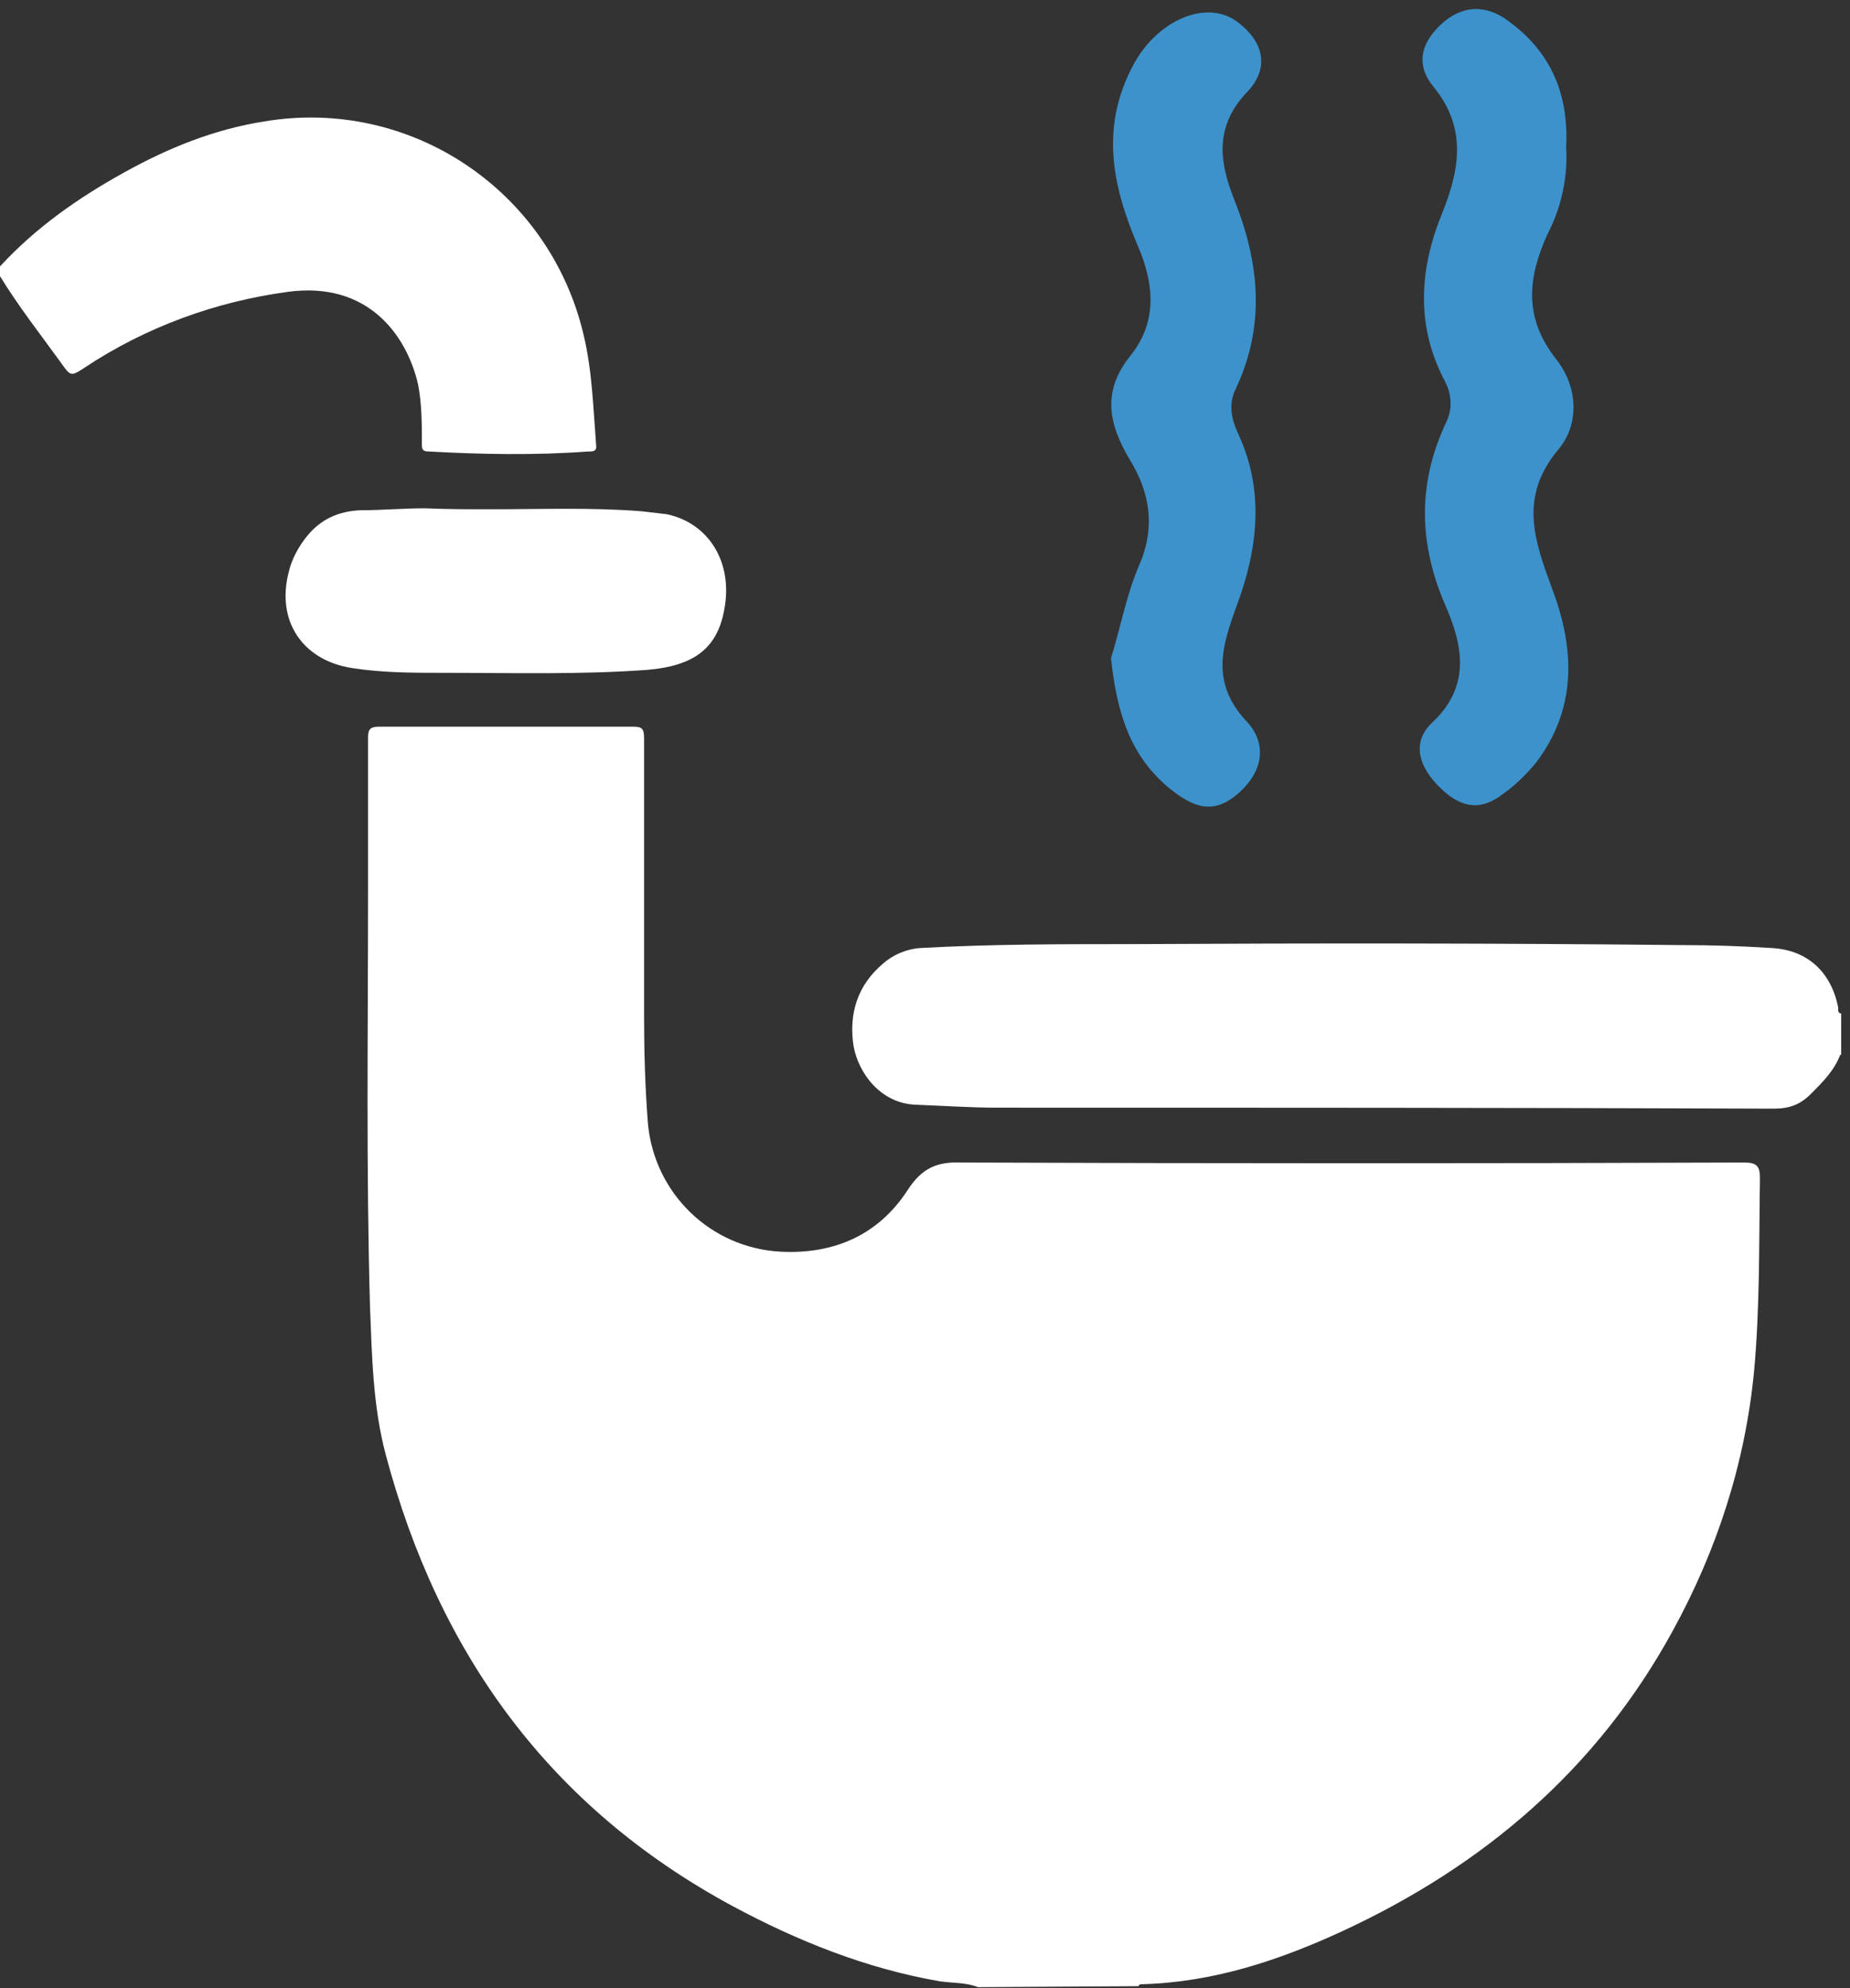 <?xml version="1.0" encoding="UTF-8"?>
<svg width="189px" height="203px" viewBox="0 0 189 203" version="1.1" xmlns="http://www.w3.org/2000/svg" xmlns:xlink="http://www.w3.org/1999/xlink">
    <rect x="0" y="0" width="189" height="203" fill="#333333" stroke="none"/>
    <g id="Page-1" stroke="none" stroke-width="1" fill="none" fill-rule="evenodd">
        <g id="pipe-bg" transform="translate(-453, -248)" fill-rule="nonzero">
            <g id="Group" transform="translate(453, 248)">
                <path d="M160,15 C160.2,18.1 159.5,21.2 158.1,23.9 C156.1,28.3 155.6,32.4 159,36.7 C161.2,39.5 161.4,43.3 159.2,45.9 C155.1,50.8 156.8,55.3 158.6,60.2 C160.9,66.3 161.1,72.4 156.9,77.9 C155.9,79.1 154.8,80.2 153.5,81.1 C150.9,83.1 148.8,82.2 146.8,80.1 C144.8,78 144.3,75.6 146.4,73.7 C150.3,70 149.4,65.8 147.7,61.9 C144.9,55.5 144.8,49.3 147.8,43 C148.4,41.7 148.3,40.2 147.6,38.9 C144.6,33.2 145,27.4 147.4,21.6 C149.2,17.1 149.8,12.9 146.4,8.8 C144.7,6.7 145.1,4.6 147,2.7 C148.9,0.8 151.2,0.3 153.6,1.8 C158.2,4.9 160.3,9.3 160,15 Z" id="Path" fill="#3D92CB"></path>
                <path d="M113.5,67.2 C114.4,64.4 115,61 116.3,57.9 C118.1,53.9 117.5,50.3 115.4,46.9 C113.2,43.2 112.6,39.9 115.5,36.3 C118.3,32.8 117.9,28.9 116.2,25 C113.6,18.9 112.4,12.9 115.8,6.6 C118.2,2.1 123.3,-0.2 126.5,2.3 C129.1,4.3 129.7,6.9 127.5,9.3 C124.1,12.8 124.5,16.4 126.1,20.4 C128.7,26.9 129.3,33.3 126.2,39.8 C125.5,41.3 125.8,42.8 126.5,44.3 C129.2,50.1 128.5,56 126.4,61.7 C124.9,65.8 123.6,69.6 127.3,73.6 C129.5,75.9 129.1,78.8 126.4,81.1 C123.8,83.3 121.8,82.3 119.6,80.6 C115.4,77.2 114.1,72.7 113.5,67.2 Z" id="Path" fill="#3D92CB"></path>
                <g transform="translate(0, 12)" fill="#FFFFFF" id="Path">
                    <path d="M99.9,190.9 C98.7,190.4 97.3,190.5 96,190.3 C88.5,189 81.5,186.2 74.8,182.6 C56.1,172.5 44.8,156.8 39.4,136.5 C38.1,131.6 38,126.5 37.8,121.4 C37.4,107.4 37.6,93.3 37.6,79.3 C37.6,74 37.6,68.7 37.6,63.3 C37.6,62.5 37.8,62.2 38.7,62.2 C47.4,62.2 56,62.2 64.7,62.2 C65.6,62.2 65.8,62.4 65.8,63.4 C65.8,72.8 65.8,82.2 65.8,91.6 C65.8,95.3 65.9,99 66.2,102.8 C66.9,109.9 72.6,115.4 79.7,115.8 C85.2,116.1 89.8,114.1 92.8,109.4 C94.2,107.3 95.7,106.6 98.2,106.7 C124.9,106.8 151.5,106.8 178.2,106.7 C179.5,106.7 179.8,107.1 179.8,108.3 C179.7,114.9 179.8,121.5 179.2,128 C178.3,137.4 175.4,146.3 170.9,154.5 C163.2,168.6 151.6,178.5 137.1,185.2 C130.6,188.2 123.9,190.4 116.7,190.6 C116.5,190.6 116.4,190.6 116.3,190.8 L99.9,190.9 Z"></path>
                    <path d="M188,95.7 C187.4,97.3 186.2,98.5 185,99.7 C183.9,100.8 182.8,101.2 181.2,101.2 C154.8,101.1 128.4,101.1 101.9,101.1 C99.1,101.1 96.3,100.9 93.6,100.8 C90,100.7 87.7,97.6 87.2,94.8 C86.7,91.5 87.6,88.6 90.2,86.4 C91.2,85.5 92.6,84.9 94,84.8 C101.2,84.4 108.4,84.4 115.6,84.4 C134.3,84.3 153.1,84.3 171.8,84.5 C174.9,84.5 177.9,84.6 181,84.8 C184.7,85 187.1,87.3 187.8,90.9 C187.8,91.1 187.7,91.4 188.1,91.5 L188.1,95.7 L188,95.7 Z"></path>
                    <path d="M0,15.2 C3.7,11.2 8,8.2 12.7,5.6 C17.2,3.1 21.9,1.2 27,0.4 C41.9,-2.1 56.1,7.4 59.6,22.1 C60.5,25.8 60.6,29.6 60.9,33.4 C61,34.1 60.6,34.1 60.1,34.1 C54.7,34.5 49.2,34.4 43.8,34.1 C43.1,34.1 43.1,33.8 43.1,33.3 C43.1,31.3 43.1,29.2 42.7,27.2 C41.5,22.1 37.5,16.7 29.4,17.8 C22,18.8 14.9,21.4 8.7,25.5 C7.2,26.5 7.2,26.4 6.2,25 C4.1,22.1 1.9,19.3 0,16.2 L0,15.2 L0,15.2 Z"></path>
                    <path d="M50.1,40 C55.3,40 60.4,39.8 65.5,40.2 C66.4,40.3 67.2,40.4 68.1,40.5 C72.4,41.4 74.9,45.4 74,50.2 C73.3,54.2 70.9,56 66.1,56.4 C59.2,56.9 52.3,56.7 45.4,56.7 C42.2,56.7 39,56.7 35.9,56.2 C30.9,55.4 28.2,51.4 29.5,46.4 C29.8,45.1 30.5,43.8 31.4,42.7 C32.8,41 34.6,40.2 36.8,40.1 C39,40.1 41.2,39.9 43.4,39.9 C45.7,40 47.9,40 50.1,40 Z"></path>
                </g>
            </g>
        </g>
    </g>
</svg>